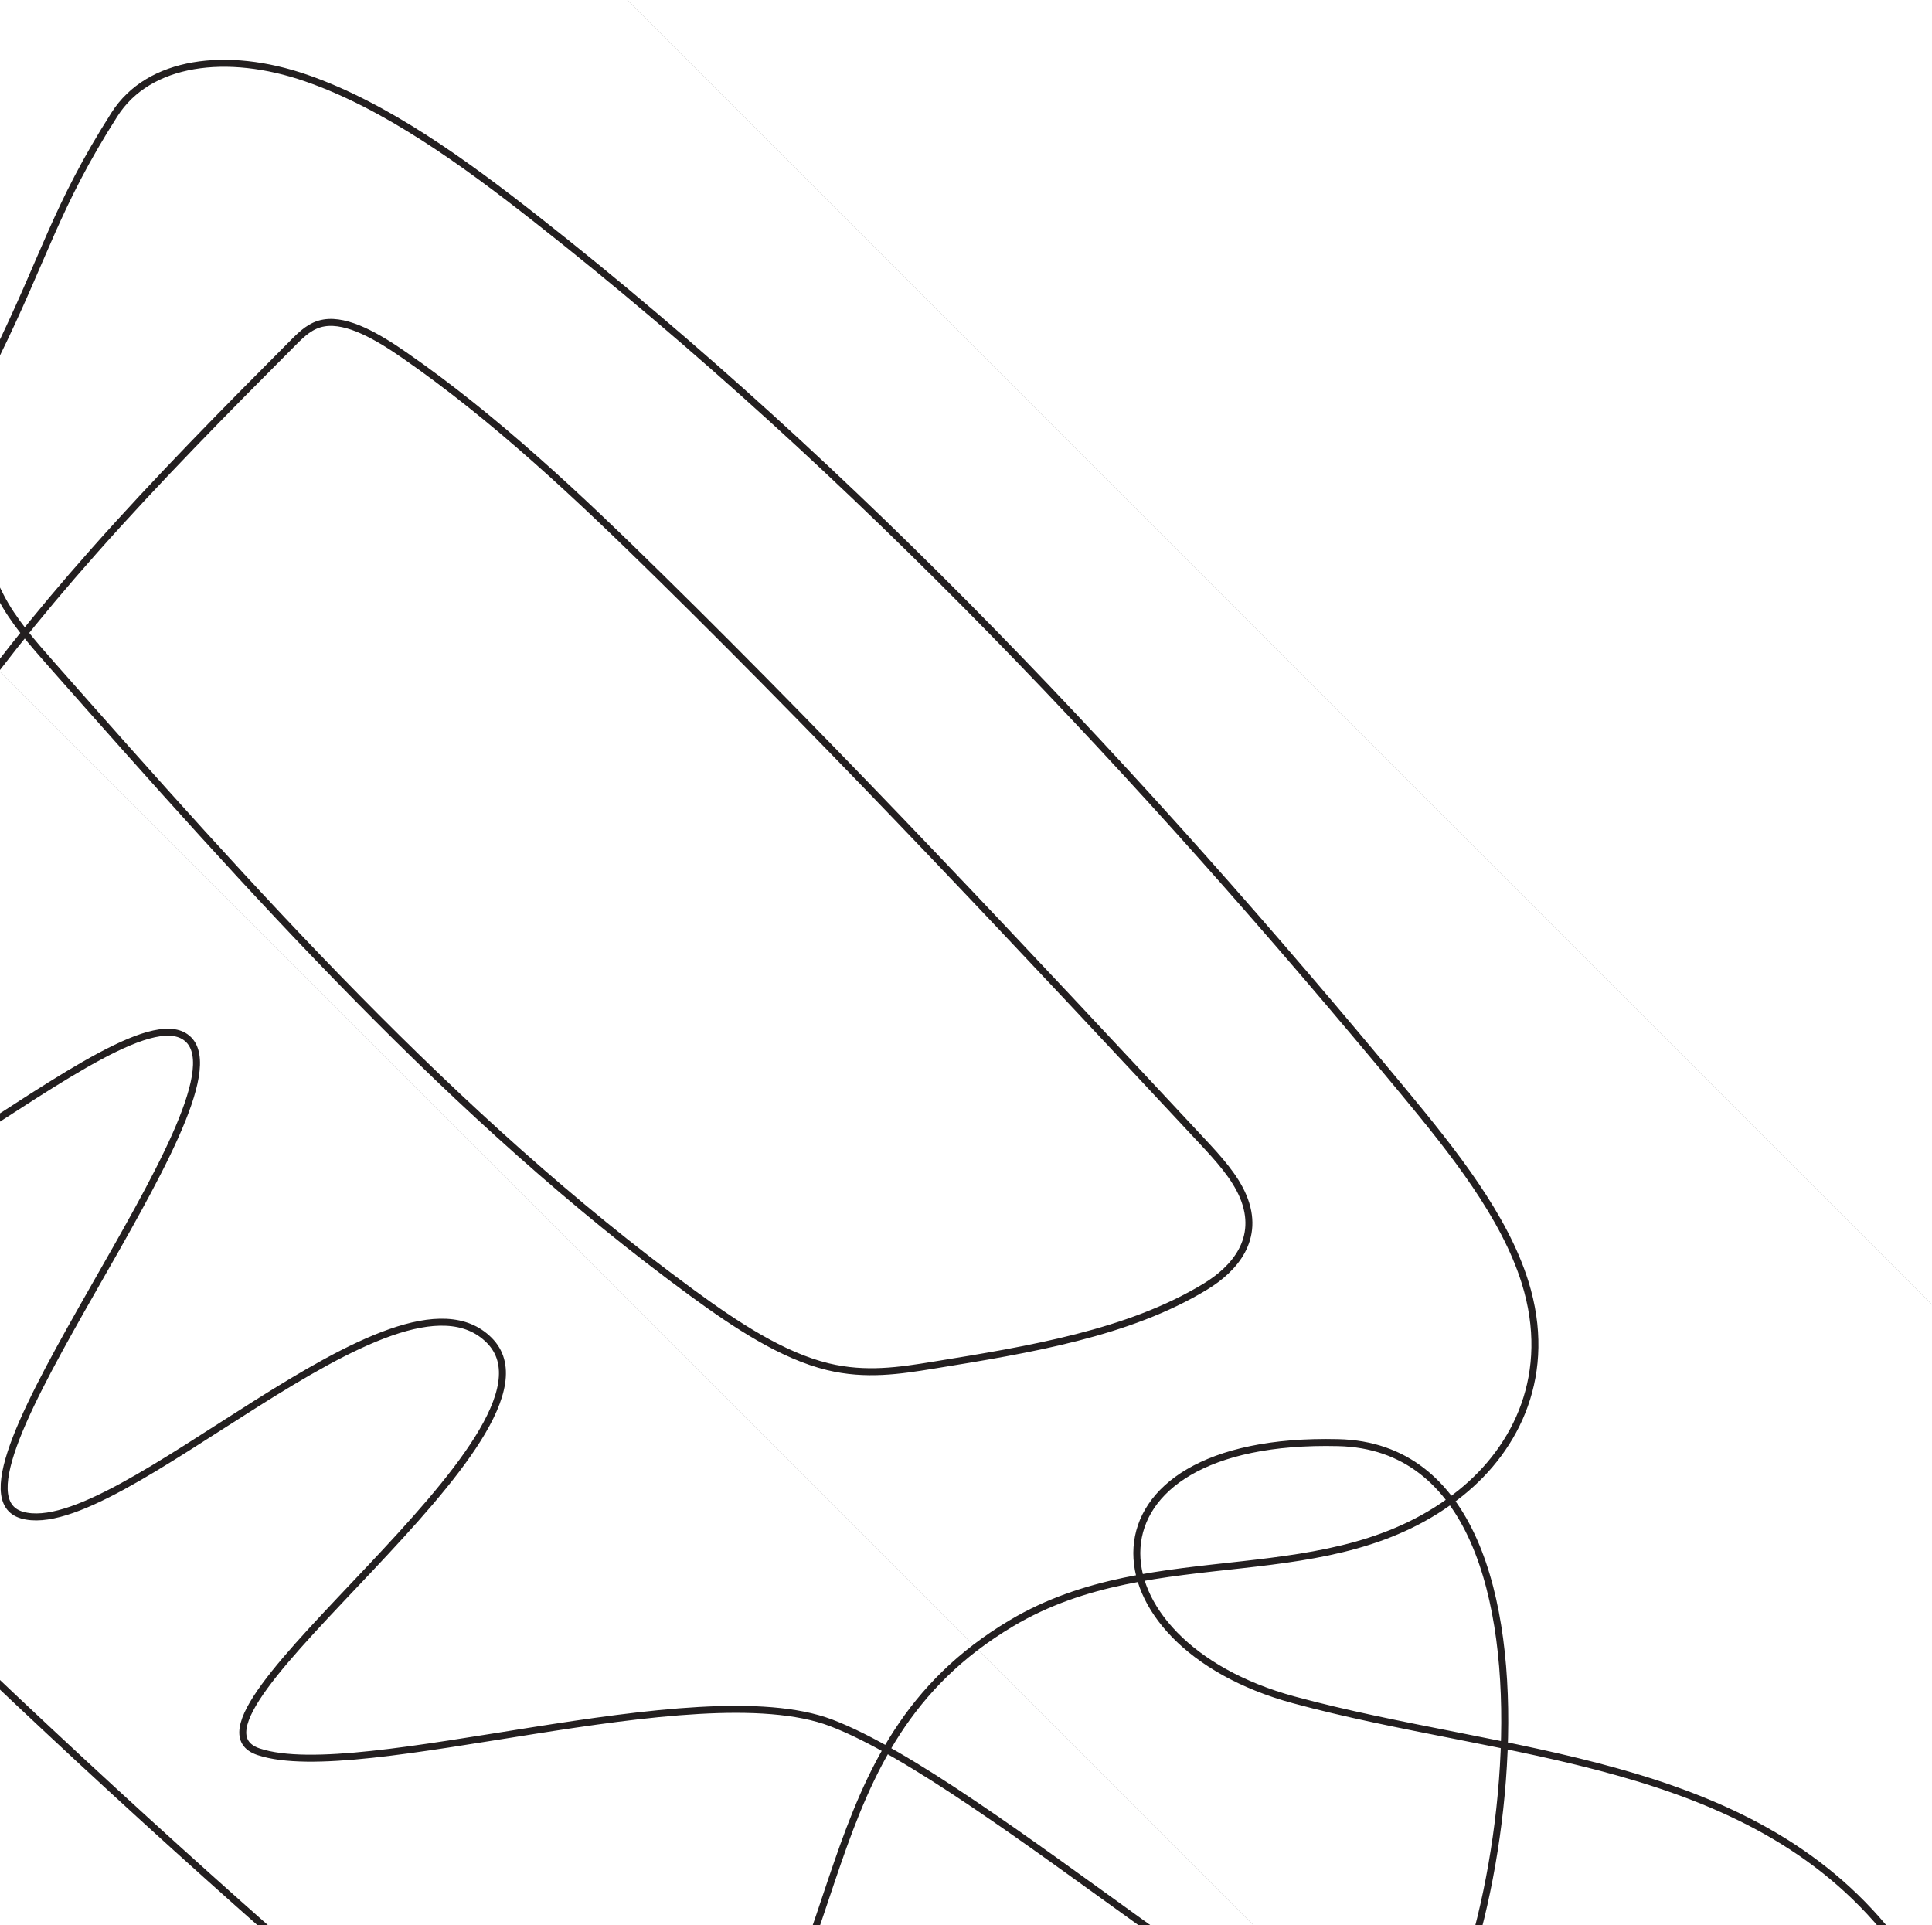 <svg width="277" height="276" viewBox="0 0 277 276" fill="none" xmlns="http://www.w3.org/2000/svg">
<g clip-path="url(#clip0)">
<path fill-rule="evenodd" clip-rule="evenodd" d="M202.546 483.11L387.808 297.848L2.435 -87.525L-182.827 97.737L202.546 483.11Z" stroke="#231F20" stroke-width="0.01"/>
<path d="M-90.196 6.106L295.177 391.479" stroke="#231F20" stroke-width="0.01"/>
<path d="M-76.054 19.248C-76.054 19.248 -71.272 23.497 -55.87 38.899C-28.752 66.017 -45.987 86.164 -57.321 101.359C-71.076 119.802 -71.563 127.931 -79.992 150.481C-80.786 152.603 -81.549 154.945 -80.591 157.708C-79.742 160.158 -77.7 162.447 -75.746 164.581C-31.248 213.164 16.607 259.006 66.882 301.21C73.656 306.896 81.415 312.94 88.465 313.304C93.746 313.578 97.344 310.529 100.287 307.271C123.214 281.918 115.151 250.531 145.009 232.739C165.812 220.342 190.838 229.003 209.446 214.04C217.449 207.602 222.738 196.976 218.66 183.869C215.701 174.368 208.385 165.167 201.239 156.537C163.795 111.309 122.92 67.583 76.911 31.428C66.411 23.177 55.296 15.139 43.899 11.188C32.555 7.257 21.323 8.688 16.405 16.414C7.909 29.755 6.477 36.691 -0.69 51.237C-5.308 60.609 -6.856 72.035 0.073 85.506C1.875 89.008 4.685 92.208 7.436 95.322C35.889 127.523 65.009 160.343 99.259 185.395C105.498 189.96 112.159 194.372 118.714 195.957C124.158 197.272 129.027 196.512 133.748 195.747C147.681 193.488 161.817 191.157 172.827 184.466C176.962 181.954 180.807 177.638 178.228 171.52C177.021 168.658 174.624 166.05 172.318 163.577C146.818 136.25 121.298 108.899 94.619 82.683C83.013 71.278 71.06 59.986 57.954 50.908C54.19 48.3 49.845 45.746 46.465 46.302C44.582 46.609 43.309 47.856 42.098 49.069C32.325 58.873 22.627 68.691 13.435 79.058C-3.811 98.505 -11.826 111.737 -26.644 133.377C-29.589 137.681 -52.601 165.367 -43.362 174.609C-28.611 189.36 18.195 140.222 27.045 149.072C35.896 157.923 -10.566 213.234 3.143 217.227C16.851 221.219 56.855 178.882 70.131 192.158C83.406 205.433 22.492 246.292 37.082 251.166C51.67 256.038 99.746 239.65 119.166 247.022C141.278 255.416 188.661 298.892 201.209 296.512C213.759 294.134 230.278 207.776 191.886 206.842C153.492 205.906 155.422 235.573 185.51 243.727C215.6 251.883 250.614 251.855 271.03 277.545C291.447 303.237 266.958 362.261 281.035 376.337" stroke="#231F20"/>
</g>
<defs>
<clipPath id="clip0">
<rect width="277" height="276" fill="white"/>
</clipPath>
</defs>
</svg>
